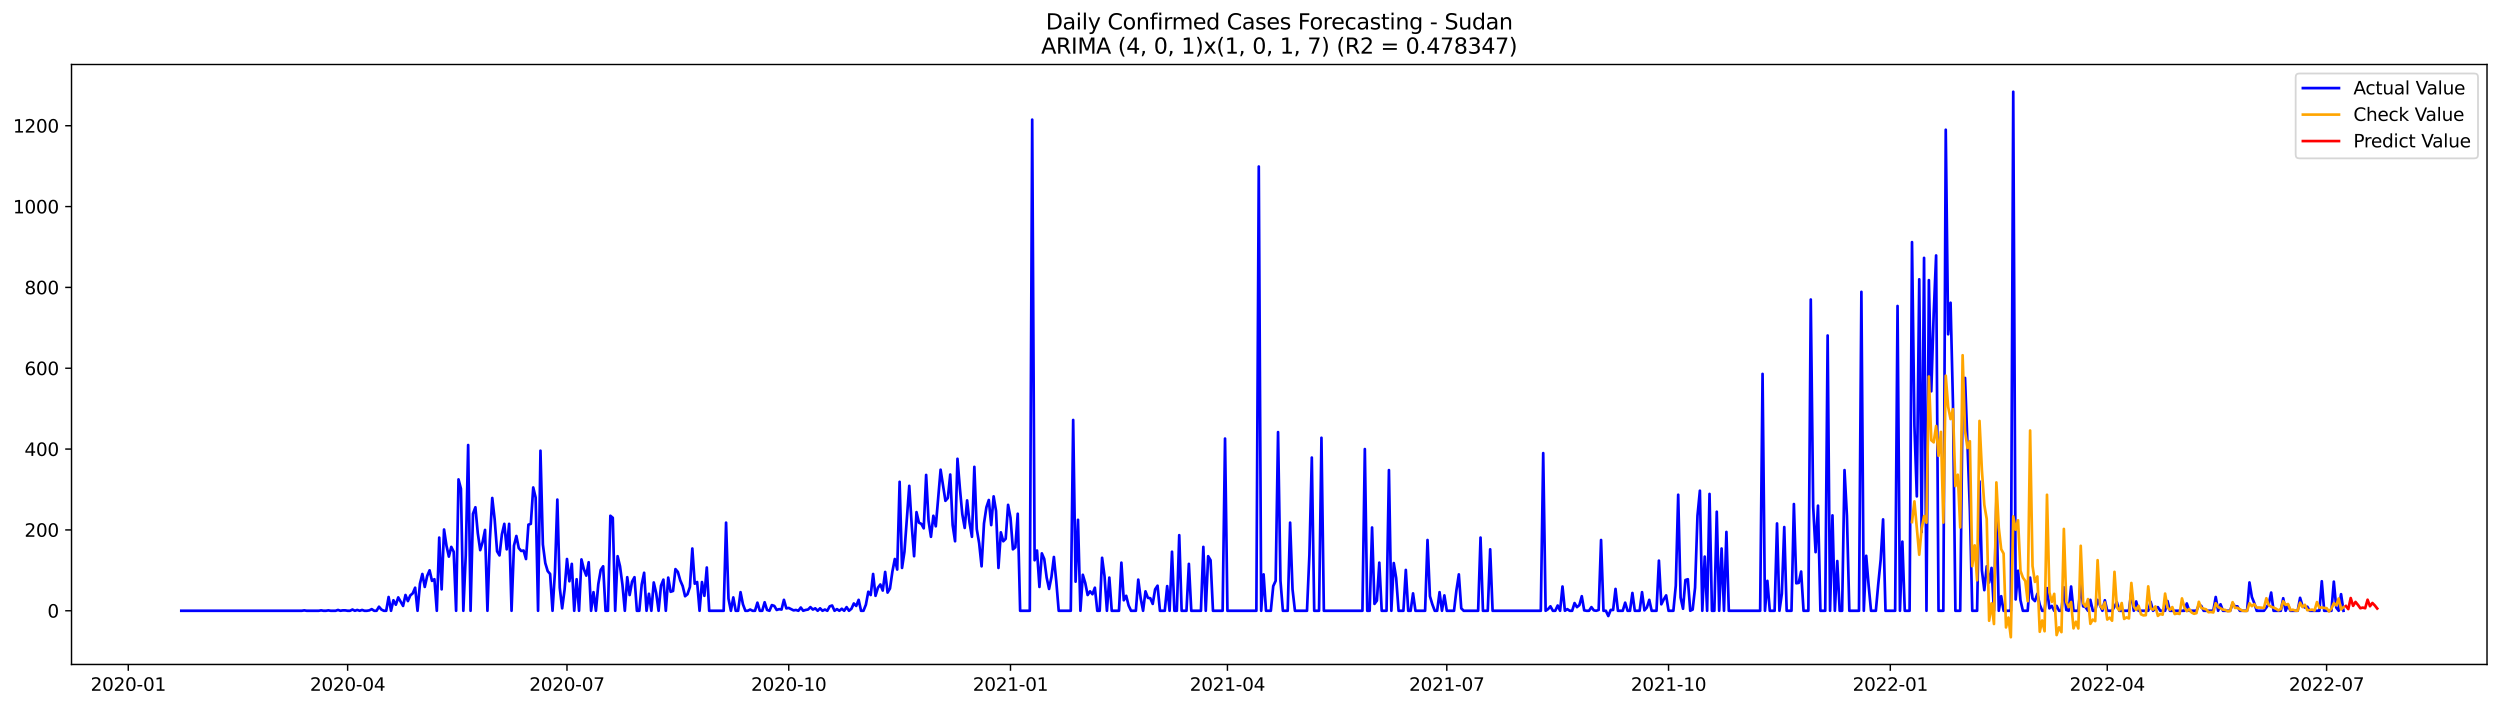 <?xml version="1.0" encoding="utf-8" standalone="no"?>
<!DOCTYPE svg PUBLIC "-//W3C//DTD SVG 1.1//EN"
  "http://www.w3.org/Graphics/SVG/1.1/DTD/svg11.dtd">
<svg xmlns:xlink="http://www.w3.org/1999/xlink" width="1386.05pt" height="392.274pt" viewBox="0 0 1386.05 392.274" xmlns="http://www.w3.org/2000/svg" version="1.1">
 <defs>
  <style type="text/css">*{stroke-linejoin: round; stroke-linecap: butt}</style>
 </defs>
 <g id="figure_1">
  <g id="patch_1">
   <path d="M 0 392.274 
L 1386.05 392.274 
L 1386.05 0 
L 0 0 
z
" style="fill: #ffffff"/>
  </g>
  <g id="axes_1">
   <g id="patch_2">
    <path d="M 39.65 368.396 
L 1378.85 368.396 
L 1378.85 35.755 
L 39.65 35.755 
z
" style="fill: #ffffff"/>
   </g>
   <g id="matplotlib.axis_1">
    <g id="xtick_1">
     <g id="line2d_1">
      <defs>
       <path id="m2321d41120" d="M 0 0 
L 0 3.5 
" style="stroke: #000000; stroke-width: 0.8"/>
      </defs>
      <g>
       <use xlink:href="#m2321d41120" x="71.122" y="368.396" style="stroke: #000000; stroke-width: 0.8"/>
      </g>
     </g>
     <g id="text_1">
      <!-- 2020-01 -->
      <g transform="translate(50.231 382.994)scale(0.1 -0.1)">
       <defs>
        <path id="DejaVuSans-32" d="M 1228 531 
L 3431 531 
L 3431 0 
L 469 0 
L 469 531 
Q 828 903 1448 1529 
Q 2069 2156 2228 2338 
Q 2531 2678 2651 2914 
Q 2772 3150 2772 3378 
Q 2772 3750 2511 3984 
Q 2250 4219 1831 4219 
Q 1534 4219 1204 4116 
Q 875 4013 500 3803 
L 500 4441 
Q 881 4594 1212 4672 
Q 1544 4750 1819 4750 
Q 2544 4750 2975 4387 
Q 3406 4025 3406 3419 
Q 3406 3131 3298 2873 
Q 3191 2616 2906 2266 
Q 2828 2175 2409 1742 
Q 1991 1309 1228 531 
z
" transform="scale(0.016)"/>
        <path id="DejaVuSans-30" d="M 2034 4250 
Q 1547 4250 1301 3770 
Q 1056 3291 1056 2328 
Q 1056 1369 1301 889 
Q 1547 409 2034 409 
Q 2525 409 2770 889 
Q 3016 1369 3016 2328 
Q 3016 3291 2770 3770 
Q 2525 4250 2034 4250 
z
M 2034 4750 
Q 2819 4750 3233 4129 
Q 3647 3509 3647 2328 
Q 3647 1150 3233 529 
Q 2819 -91 2034 -91 
Q 1250 -91 836 529 
Q 422 1150 422 2328 
Q 422 3509 836 4129 
Q 1250 4750 2034 4750 
z
" transform="scale(0.016)"/>
        <path id="DejaVuSans-2d" d="M 313 2009 
L 1997 2009 
L 1997 1497 
L 313 1497 
L 313 2009 
z
" transform="scale(0.016)"/>
        <path id="DejaVuSans-31" d="M 794 531 
L 1825 531 
L 1825 4091 
L 703 3866 
L 703 4441 
L 1819 4666 
L 2450 4666 
L 2450 531 
L 3481 531 
L 3481 0 
L 794 0 
L 794 531 
z
" transform="scale(0.016)"/>
       </defs>
       <use xlink:href="#DejaVuSans-32"/>
       <use xlink:href="#DejaVuSans-30" x="63.623"/>
       <use xlink:href="#DejaVuSans-32" x="127.246"/>
       <use xlink:href="#DejaVuSans-30" x="190.869"/>
       <use xlink:href="#DejaVuSans-2d" x="254.492"/>
       <use xlink:href="#DejaVuSans-30" x="290.576"/>
       <use xlink:href="#DejaVuSans-31" x="354.199"/>
      </g>
     </g>
    </g>
    <g id="xtick_2">
     <g id="line2d_2">
      <g>
       <use xlink:href="#m2321d41120" x="192.734" y="368.396" style="stroke: #000000; stroke-width: 0.8"/>
      </g>
     </g>
     <g id="text_2">
      <!-- 2020-04 -->
      <g transform="translate(171.842 382.994)scale(0.1 -0.1)">
       <defs>
        <path id="DejaVuSans-34" d="M 2419 4116 
L 825 1625 
L 2419 1625 
L 2419 4116 
z
M 2253 4666 
L 3047 4666 
L 3047 1625 
L 3713 1625 
L 3713 1100 
L 3047 1100 
L 3047 0 
L 2419 0 
L 2419 1100 
L 313 1100 
L 313 1709 
L 2253 4666 
z
" transform="scale(0.016)"/>
       </defs>
       <use xlink:href="#DejaVuSans-32"/>
       <use xlink:href="#DejaVuSans-30" x="63.623"/>
       <use xlink:href="#DejaVuSans-32" x="127.246"/>
       <use xlink:href="#DejaVuSans-30" x="190.869"/>
       <use xlink:href="#DejaVuSans-2d" x="254.492"/>
       <use xlink:href="#DejaVuSans-30" x="290.576"/>
       <use xlink:href="#DejaVuSans-34" x="354.199"/>
      </g>
     </g>
    </g>
    <g id="xtick_3">
     <g id="line2d_3">
      <g>
       <use xlink:href="#m2321d41120" x="314.346" y="368.396" style="stroke: #000000; stroke-width: 0.8"/>
      </g>
     </g>
     <g id="text_3">
      <!-- 2020-07 -->
      <g transform="translate(293.454 382.994)scale(0.1 -0.1)">
       <defs>
        <path id="DejaVuSans-37" d="M 525 4666 
L 3525 4666 
L 3525 4397 
L 1831 0 
L 1172 0 
L 2766 4134 
L 525 4134 
L 525 4666 
z
" transform="scale(0.016)"/>
       </defs>
       <use xlink:href="#DejaVuSans-32"/>
       <use xlink:href="#DejaVuSans-30" x="63.623"/>
       <use xlink:href="#DejaVuSans-32" x="127.246"/>
       <use xlink:href="#DejaVuSans-30" x="190.869"/>
       <use xlink:href="#DejaVuSans-2d" x="254.492"/>
       <use xlink:href="#DejaVuSans-30" x="290.576"/>
       <use xlink:href="#DejaVuSans-37" x="354.199"/>
      </g>
     </g>
    </g>
    <g id="xtick_4">
     <g id="line2d_4">
      <g>
       <use xlink:href="#m2321d41120" x="437.294" y="368.396" style="stroke: #000000; stroke-width: 0.8"/>
      </g>
     </g>
     <g id="text_4">
      <!-- 2020-10 -->
      <g transform="translate(416.403 382.994)scale(0.1 -0.1)">
       <use xlink:href="#DejaVuSans-32"/>
       <use xlink:href="#DejaVuSans-30" x="63.623"/>
       <use xlink:href="#DejaVuSans-32" x="127.246"/>
       <use xlink:href="#DejaVuSans-30" x="190.869"/>
       <use xlink:href="#DejaVuSans-2d" x="254.492"/>
       <use xlink:href="#DejaVuSans-31" x="290.576"/>
       <use xlink:href="#DejaVuSans-30" x="354.199"/>
      </g>
     </g>
    </g>
    <g id="xtick_5">
     <g id="line2d_5">
      <g>
       <use xlink:href="#m2321d41120" x="560.242" y="368.396" style="stroke: #000000; stroke-width: 0.8"/>
      </g>
     </g>
     <g id="text_5">
      <!-- 2021-01 -->
      <g transform="translate(539.351 382.994)scale(0.1 -0.1)">
       <use xlink:href="#DejaVuSans-32"/>
       <use xlink:href="#DejaVuSans-30" x="63.623"/>
       <use xlink:href="#DejaVuSans-32" x="127.246"/>
       <use xlink:href="#DejaVuSans-31" x="190.869"/>
       <use xlink:href="#DejaVuSans-2d" x="254.492"/>
       <use xlink:href="#DejaVuSans-30" x="290.576"/>
       <use xlink:href="#DejaVuSans-31" x="354.199"/>
      </g>
     </g>
    </g>
    <g id="xtick_6">
     <g id="line2d_6">
      <g>
       <use xlink:href="#m2321d41120" x="680.518" y="368.396" style="stroke: #000000; stroke-width: 0.8"/>
      </g>
     </g>
     <g id="text_6">
      <!-- 2021-04 -->
      <g transform="translate(659.626 382.994)scale(0.1 -0.1)">
       <use xlink:href="#DejaVuSans-32"/>
       <use xlink:href="#DejaVuSans-30" x="63.623"/>
       <use xlink:href="#DejaVuSans-32" x="127.246"/>
       <use xlink:href="#DejaVuSans-31" x="190.869"/>
       <use xlink:href="#DejaVuSans-2d" x="254.492"/>
       <use xlink:href="#DejaVuSans-30" x="290.576"/>
       <use xlink:href="#DejaVuSans-34" x="354.199"/>
      </g>
     </g>
    </g>
    <g id="xtick_7">
     <g id="line2d_7">
      <g>
       <use xlink:href="#m2321d41120" x="802.129" y="368.396" style="stroke: #000000; stroke-width: 0.8"/>
      </g>
     </g>
     <g id="text_7">
      <!-- 2021-07 -->
      <g transform="translate(781.238 382.994)scale(0.1 -0.1)">
       <use xlink:href="#DejaVuSans-32"/>
       <use xlink:href="#DejaVuSans-30" x="63.623"/>
       <use xlink:href="#DejaVuSans-32" x="127.246"/>
       <use xlink:href="#DejaVuSans-31" x="190.869"/>
       <use xlink:href="#DejaVuSans-2d" x="254.492"/>
       <use xlink:href="#DejaVuSans-30" x="290.576"/>
       <use xlink:href="#DejaVuSans-37" x="354.199"/>
      </g>
     </g>
    </g>
    <g id="xtick_8">
     <g id="line2d_8">
      <g>
       <use xlink:href="#m2321d41120" x="925.078" y="368.396" style="stroke: #000000; stroke-width: 0.8"/>
      </g>
     </g>
     <g id="text_8">
      <!-- 2021-10 -->
      <g transform="translate(904.186 382.994)scale(0.1 -0.1)">
       <use xlink:href="#DejaVuSans-32"/>
       <use xlink:href="#DejaVuSans-30" x="63.623"/>
       <use xlink:href="#DejaVuSans-32" x="127.246"/>
       <use xlink:href="#DejaVuSans-31" x="190.869"/>
       <use xlink:href="#DejaVuSans-2d" x="254.492"/>
       <use xlink:href="#DejaVuSans-31" x="290.576"/>
       <use xlink:href="#DejaVuSans-30" x="354.199"/>
      </g>
     </g>
    </g>
    <g id="xtick_9">
     <g id="line2d_9">
      <g>
       <use xlink:href="#m2321d41120" x="1048.026" y="368.396" style="stroke: #000000; stroke-width: 0.8"/>
      </g>
     </g>
     <g id="text_9">
      <!-- 2022-01 -->
      <g transform="translate(1027.134 382.994)scale(0.1 -0.1)">
       <use xlink:href="#DejaVuSans-32"/>
       <use xlink:href="#DejaVuSans-30" x="63.623"/>
       <use xlink:href="#DejaVuSans-32" x="127.246"/>
       <use xlink:href="#DejaVuSans-32" x="190.869"/>
       <use xlink:href="#DejaVuSans-2d" x="254.492"/>
       <use xlink:href="#DejaVuSans-30" x="290.576"/>
       <use xlink:href="#DejaVuSans-31" x="354.199"/>
      </g>
     </g>
    </g>
    <g id="xtick_10">
     <g id="line2d_10">
      <g>
       <use xlink:href="#m2321d41120" x="1168.301" y="368.396" style="stroke: #000000; stroke-width: 0.8"/>
      </g>
     </g>
     <g id="text_10">
      <!-- 2022-04 -->
      <g transform="translate(1147.41 382.994)scale(0.1 -0.1)">
       <use xlink:href="#DejaVuSans-32"/>
       <use xlink:href="#DejaVuSans-30" x="63.623"/>
       <use xlink:href="#DejaVuSans-32" x="127.246"/>
       <use xlink:href="#DejaVuSans-32" x="190.869"/>
       <use xlink:href="#DejaVuSans-2d" x="254.492"/>
       <use xlink:href="#DejaVuSans-30" x="290.576"/>
       <use xlink:href="#DejaVuSans-34" x="354.199"/>
      </g>
     </g>
    </g>
    <g id="xtick_11">
     <g id="line2d_11">
      <g>
       <use xlink:href="#m2321d41120" x="1289.913" y="368.396" style="stroke: #000000; stroke-width: 0.8"/>
      </g>
     </g>
     <g id="text_11">
      <!-- 2022-07 -->
      <g transform="translate(1269.022 382.994)scale(0.1 -0.1)">
       <use xlink:href="#DejaVuSans-32"/>
       <use xlink:href="#DejaVuSans-30" x="63.623"/>
       <use xlink:href="#DejaVuSans-32" x="127.246"/>
       <use xlink:href="#DejaVuSans-32" x="190.869"/>
       <use xlink:href="#DejaVuSans-2d" x="254.492"/>
       <use xlink:href="#DejaVuSans-30" x="290.576"/>
       <use xlink:href="#DejaVuSans-37" x="354.199"/>
      </g>
     </g>
    </g>
   </g>
   <g id="matplotlib.axis_2">
    <g id="ytick_1">
     <g id="line2d_12">
      <defs>
       <path id="mcaf3f0bd0f" d="M 0 0 
L -3.5 0 
" style="stroke: #000000; stroke-width: 0.8"/>
      </defs>
      <g>
       <use xlink:href="#mcaf3f0bd0f" x="39.65" y="338.621" style="stroke: #000000; stroke-width: 0.8"/>
      </g>
     </g>
     <g id="text_12">
      <!-- 0 -->
      <g transform="translate(26.288 342.42)scale(0.1 -0.1)">
       <use xlink:href="#DejaVuSans-30"/>
      </g>
     </g>
    </g>
    <g id="ytick_2">
     <g id="line2d_13">
      <g>
       <use xlink:href="#mcaf3f0bd0f" x="39.65" y="293.801" style="stroke: #000000; stroke-width: 0.8"/>
      </g>
     </g>
     <g id="text_13">
      <!-- 200 -->
      <g transform="translate(13.562 297.6)scale(0.1 -0.1)">
       <use xlink:href="#DejaVuSans-32"/>
       <use xlink:href="#DejaVuSans-30" x="63.623"/>
       <use xlink:href="#DejaVuSans-30" x="127.246"/>
      </g>
     </g>
    </g>
    <g id="ytick_3">
     <g id="line2d_14">
      <g>
       <use xlink:href="#mcaf3f0bd0f" x="39.65" y="248.98" style="stroke: #000000; stroke-width: 0.8"/>
      </g>
     </g>
     <g id="text_14">
      <!-- 400 -->
      <g transform="translate(13.562 252.78)scale(0.1 -0.1)">
       <use xlink:href="#DejaVuSans-34"/>
       <use xlink:href="#DejaVuSans-30" x="63.623"/>
       <use xlink:href="#DejaVuSans-30" x="127.246"/>
      </g>
     </g>
    </g>
    <g id="ytick_4">
     <g id="line2d_15">
      <g>
       <use xlink:href="#mcaf3f0bd0f" x="39.65" y="204.16" style="stroke: #000000; stroke-width: 0.8"/>
      </g>
     </g>
     <g id="text_15">
      <!-- 600 -->
      <g transform="translate(13.562 207.96)scale(0.1 -0.1)">
       <defs>
        <path id="DejaVuSans-36" d="M 2113 2584 
Q 1688 2584 1439 2293 
Q 1191 2003 1191 1497 
Q 1191 994 1439 701 
Q 1688 409 2113 409 
Q 2538 409 2786 701 
Q 3034 994 3034 1497 
Q 3034 2003 2786 2293 
Q 2538 2584 2113 2584 
z
M 3366 4563 
L 3366 3988 
Q 3128 4100 2886 4159 
Q 2644 4219 2406 4219 
Q 1781 4219 1451 3797 
Q 1122 3375 1075 2522 
Q 1259 2794 1537 2939 
Q 1816 3084 2150 3084 
Q 2853 3084 3261 2657 
Q 3669 2231 3669 1497 
Q 3669 778 3244 343 
Q 2819 -91 2113 -91 
Q 1303 -91 875 529 
Q 447 1150 447 2328 
Q 447 3434 972 4092 
Q 1497 4750 2381 4750 
Q 2619 4750 2861 4703 
Q 3103 4656 3366 4563 
z
" transform="scale(0.016)"/>
       </defs>
       <use xlink:href="#DejaVuSans-36"/>
       <use xlink:href="#DejaVuSans-30" x="63.623"/>
       <use xlink:href="#DejaVuSans-30" x="127.246"/>
      </g>
     </g>
    </g>
    <g id="ytick_5">
     <g id="line2d_16">
      <g>
       <use xlink:href="#mcaf3f0bd0f" x="39.65" y="159.34" style="stroke: #000000; stroke-width: 0.8"/>
      </g>
     </g>
     <g id="text_16">
      <!-- 800 -->
      <g transform="translate(13.562 163.139)scale(0.1 -0.1)">
       <defs>
        <path id="DejaVuSans-38" d="M 2034 2216 
Q 1584 2216 1326 1975 
Q 1069 1734 1069 1313 
Q 1069 891 1326 650 
Q 1584 409 2034 409 
Q 2484 409 2743 651 
Q 3003 894 3003 1313 
Q 3003 1734 2745 1975 
Q 2488 2216 2034 2216 
z
M 1403 2484 
Q 997 2584 770 2862 
Q 544 3141 544 3541 
Q 544 4100 942 4425 
Q 1341 4750 2034 4750 
Q 2731 4750 3128 4425 
Q 3525 4100 3525 3541 
Q 3525 3141 3298 2862 
Q 3072 2584 2669 2484 
Q 3125 2378 3379 2068 
Q 3634 1759 3634 1313 
Q 3634 634 3220 271 
Q 2806 -91 2034 -91 
Q 1263 -91 848 271 
Q 434 634 434 1313 
Q 434 1759 690 2068 
Q 947 2378 1403 2484 
z
M 1172 3481 
Q 1172 3119 1398 2916 
Q 1625 2713 2034 2713 
Q 2441 2713 2670 2916 
Q 2900 3119 2900 3481 
Q 2900 3844 2670 4047 
Q 2441 4250 2034 4250 
Q 1625 4250 1398 4047 
Q 1172 3844 1172 3481 
z
" transform="scale(0.016)"/>
       </defs>
       <use xlink:href="#DejaVuSans-38"/>
       <use xlink:href="#DejaVuSans-30" x="63.623"/>
       <use xlink:href="#DejaVuSans-30" x="127.246"/>
      </g>
     </g>
    </g>
    <g id="ytick_6">
     <g id="line2d_17">
      <g>
       <use xlink:href="#mcaf3f0bd0f" x="39.65" y="114.52" style="stroke: #000000; stroke-width: 0.8"/>
      </g>
     </g>
     <g id="text_17">
      <!-- 1000 -->
      <g transform="translate(7.2 118.319)scale(0.1 -0.1)">
       <use xlink:href="#DejaVuSans-31"/>
       <use xlink:href="#DejaVuSans-30" x="63.623"/>
       <use xlink:href="#DejaVuSans-30" x="127.246"/>
       <use xlink:href="#DejaVuSans-30" x="190.869"/>
      </g>
     </g>
    </g>
    <g id="ytick_7">
     <g id="line2d_18">
      <g>
       <use xlink:href="#mcaf3f0bd0f" x="39.65" y="69.7" style="stroke: #000000; stroke-width: 0.8"/>
      </g>
     </g>
     <g id="text_18">
      <!-- 1200 -->
      <g transform="translate(7.2 73.499)scale(0.1 -0.1)">
       <use xlink:href="#DejaVuSans-31"/>
       <use xlink:href="#DejaVuSans-32" x="63.623"/>
       <use xlink:href="#DejaVuSans-30" x="127.246"/>
       <use xlink:href="#DejaVuSans-30" x="190.869"/>
      </g>
     </g>
    </g>
   </g>
   <g id="line2d_19">
    <path d="M 100.523 338.621 
L 167.342 338.621 
L 168.679 338.397 
L 170.015 338.621 
L 176.697 338.621 
L 178.034 338.397 
L 179.37 338.621 
L 180.706 338.621 
L 182.043 338.397 
L 183.379 338.621 
L 186.052 338.621 
L 187.388 338.173 
L 188.725 338.621 
L 190.061 338.397 
L 191.397 338.397 
L 192.734 338.621 
L 194.07 338.621 
L 195.407 337.948 
L 196.743 338.621 
L 198.079 338.173 
L 199.416 338.621 
L 200.752 338.173 
L 202.089 338.621 
L 203.425 338.621 
L 204.761 338.397 
L 206.098 337.724 
L 207.434 338.621 
L 208.771 338.621 
L 210.107 336.38 
L 211.443 337.948 
L 212.78 338.621 
L 214.116 338.621 
L 215.453 331.001 
L 216.789 338.621 
L 218.125 332.794 
L 219.462 335.259 
L 220.798 331.225 
L 223.471 335.932 
L 224.807 329.881 
L 226.144 333.242 
L 227.48 330.105 
L 228.817 328.984 
L 230.153 325.847 
L 231.489 338.621 
L 232.826 323.606 
L 234.162 318.228 
L 235.498 325.399 
L 236.835 319.348 
L 238.171 316.211 
L 239.508 322.037 
L 240.844 321.141 
L 242.18 338.621 
L 243.517 298.059 
L 244.853 326.743 
L 246.19 293.577 
L 247.526 302.541 
L 248.862 308.591 
L 250.199 303.213 
L 251.535 305.902 
L 252.872 338.621 
L 254.208 265.788 
L 255.544 270.942 
L 256.881 338.621 
L 258.217 307.919 
L 259.554 246.739 
L 260.89 338.621 
L 262.226 284.837 
L 263.563 281.251 
L 264.899 295.593 
L 266.236 305.006 
L 267.572 300.524 
L 268.908 293.801 
L 270.245 338.621 
L 271.581 299.403 
L 272.917 276.097 
L 274.254 287.974 
L 275.59 305.678 
L 276.927 307.919 
L 278.263 296.266 
L 279.599 290.439 
L 280.936 304.557 
L 282.272 290.439 
L 283.609 338.621 
L 284.945 302.541 
L 286.281 297.162 
L 287.618 303.885 
L 288.954 305.454 
L 290.291 305.23 
L 291.627 309.936 
L 292.963 290.887 
L 294.3 290.439 
L 295.636 270.27 
L 296.973 275.873 
L 298.309 338.621 
L 299.645 249.877 
L 300.982 301.868 
L 302.318 312.177 
L 303.655 316.659 
L 304.991 318.228 
L 306.327 338.621 
L 307.664 317.331 
L 309 276.993 
L 310.337 325.847 
L 311.673 337.276 
L 313.009 326.968 
L 314.346 309.936 
L 315.682 322.261 
L 317.018 312.625 
L 318.355 338.621 
L 319.691 321.141 
L 321.028 338.621 
L 322.364 310.16 
L 323.7 315.538 
L 325.037 319.124 
L 326.373 311.729 
L 327.71 338.621 
L 329.046 328.312 
L 330.382 338.621 
L 331.719 323.83 
L 333.055 315.987 
L 334.392 313.97 
L 335.728 338.621 
L 337.064 338.621 
L 338.401 285.957 
L 339.737 287.078 
L 341.074 338.621 
L 342.41 308.367 
L 343.746 313.97 
L 345.083 324.054 
L 346.419 338.621 
L 347.756 320.02 
L 349.092 329.881 
L 350.428 322.486 
L 351.765 320.02 
L 353.101 338.621 
L 354.438 338.621 
L 355.774 324.054 
L 357.11 317.555 
L 358.447 338.621 
L 359.783 329.209 
L 361.119 338.621 
L 362.456 322.934 
L 363.792 328.76 
L 365.129 338.621 
L 366.465 324.727 
L 367.801 321.365 
L 369.138 338.621 
L 370.474 320.245 
L 371.811 328.088 
L 373.147 327.64 
L 374.483 315.538 
L 375.82 317.107 
L 377.156 321.813 
L 378.493 324.951 
L 379.829 330.553 
L 381.165 329.433 
L 382.502 325.399 
L 383.838 304.109 
L 385.175 323.606 
L 386.511 322.71 
L 387.847 338.621 
L 389.184 322.71 
L 390.52 330.329 
L 391.857 314.642 
L 393.193 338.621 
L 401.211 338.621 
L 402.548 289.767 
L 403.884 331.898 
L 405.22 338.621 
L 406.557 331.225 
L 407.893 338.621 
L 409.23 338.621 
L 410.566 328.312 
L 411.902 335.035 
L 413.239 338.621 
L 414.575 338.621 
L 415.912 337.948 
L 417.248 338.621 
L 418.584 338.621 
L 419.921 334.139 
L 421.257 338.621 
L 422.594 338.621 
L 423.93 333.915 
L 425.266 338.173 
L 426.603 338.621 
L 427.939 335.483 
L 429.276 335.932 
L 430.612 338.173 
L 431.948 337.724 
L 433.285 337.948 
L 434.621 332.57 
L 435.958 337.276 
L 437.294 337.052 
L 439.967 338.397 
L 441.303 338.173 
L 442.639 338.621 
L 443.976 336.828 
L 445.312 338.621 
L 446.649 338.173 
L 447.985 337.948 
L 449.321 336.604 
L 450.658 337.948 
L 451.994 337.276 
L 453.331 338.621 
L 454.667 337.276 
L 456.003 338.621 
L 457.34 337.948 
L 458.676 338.621 
L 460.013 336.156 
L 461.349 335.707 
L 462.685 338.621 
L 464.022 337.724 
L 465.358 338.621 
L 466.695 337.5 
L 468.031 338.621 
L 469.367 336.604 
L 470.704 338.621 
L 472.04 337.5 
L 473.377 334.587 
L 474.713 335.932 
L 476.049 332.57 
L 477.386 338.621 
L 478.722 338.621 
L 480.059 335.259 
L 481.395 328.088 
L 482.731 329.881 
L 484.068 318.228 
L 485.404 330.329 
L 486.74 325.847 
L 488.077 324.054 
L 489.413 327.416 
L 490.75 317.107 
L 492.086 328.536 
L 493.422 326.295 
L 494.759 316.883 
L 496.095 309.936 
L 497.432 315.762 
L 498.768 267.133 
L 500.104 314.866 
L 501.441 305.902 
L 504.114 269.374 
L 505.45 290.887 
L 506.786 308.367 
L 508.123 283.94 
L 509.459 289.767 
L 510.796 290.439 
L 512.132 292.904 
L 513.468 263.323 
L 514.805 288.646 
L 516.141 297.61 
L 517.478 285.957 
L 518.814 291.784 
L 521.487 260.41 
L 524.159 277.665 
L 525.496 276.097 
L 526.832 263.099 
L 528.169 291.111 
L 529.505 300.075 
L 530.841 254.359 
L 532.178 270.718 
L 533.514 285.061 
L 534.851 292.68 
L 536.187 277.441 
L 537.523 289.767 
L 538.86 297.61 
L 540.196 258.841 
L 541.533 293.352 
L 542.869 301.196 
L 544.205 313.97 
L 545.542 290.215 
L 546.878 281.251 
L 548.215 277.217 
L 549.551 291.111 
L 550.887 275.2 
L 552.224 283.268 
L 553.56 314.866 
L 554.897 295.145 
L 556.233 300.075 
L 557.569 298.731 
L 558.906 279.906 
L 560.242 287.078 
L 561.579 304.557 
L 562.915 303.437 
L 564.251 284.837 
L 565.588 338.621 
L 570.933 338.621 
L 572.27 66.338 
L 573.606 310.608 
L 574.942 305.23 
L 576.279 325.399 
L 577.615 306.798 
L 578.952 309.936 
L 580.288 320.245 
L 581.624 326.519 
L 582.961 319.796 
L 584.297 308.815 
L 585.634 322.486 
L 586.97 338.621 
L 593.652 338.621 
L 594.988 232.845 
L 596.325 322.486 
L 597.661 288.198 
L 598.998 338.621 
L 600.334 318.676 
L 601.67 323.158 
L 603.007 329.881 
L 604.343 327.864 
L 605.679 329.433 
L 607.016 325.847 
L 608.352 338.621 
L 609.689 338.621 
L 611.025 309.264 
L 612.361 319.348 
L 613.698 338.621 
L 615.034 320.245 
L 616.371 338.621 
L 620.38 338.621 
L 621.716 311.953 
L 623.053 332.794 
L 624.389 330.329 
L 625.725 335.707 
L 627.062 338.621 
L 629.735 338.621 
L 631.071 321.365 
L 632.407 331.674 
L 633.744 338.621 
L 635.08 327.864 
L 636.417 331.45 
L 637.753 331.674 
L 639.089 334.811 
L 640.426 326.743 
L 641.762 324.727 
L 643.099 338.621 
L 645.771 338.621 
L 647.108 324.951 
L 648.444 338.621 
L 649.78 305.902 
L 651.117 338.621 
L 652.453 338.621 
L 653.79 296.714 
L 655.126 338.621 
L 657.799 338.621 
L 659.135 312.625 
L 660.472 338.621 
L 665.817 338.621 
L 667.154 303.213 
L 668.49 338.621 
L 669.826 308.367 
L 671.163 310.608 
L 672.499 338.621 
L 677.845 338.621 
L 679.181 243.154 
L 680.518 338.621 
L 696.554 338.621 
L 697.891 92.334 
L 699.227 338.621 
L 700.563 318.452 
L 701.9 338.621 
L 704.573 338.621 
L 705.909 324.951 
L 707.245 322.037 
L 708.582 239.568 
L 709.918 322.037 
L 711.255 338.621 
L 713.927 338.621 
L 715.264 289.767 
L 716.6 326.743 
L 717.937 338.621 
L 724.619 338.621 
L 725.955 307.695 
L 727.291 253.687 
L 728.628 338.621 
L 731.3 338.621 
L 732.637 242.706 
L 733.973 338.621 
L 755.356 338.621 
L 756.692 248.98 
L 758.028 338.621 
L 759.365 338.621 
L 760.701 292.456 
L 762.038 334.811 
L 763.374 333.018 
L 764.71 311.953 
L 766.047 338.621 
L 768.72 338.621 
L 770.056 260.634 
L 771.392 338.621 
L 772.729 312.177 
L 774.065 320.469 
L 775.401 338.621 
L 778.074 338.621 
L 779.411 315.987 
L 780.747 338.621 
L 782.083 338.621 
L 783.42 328.984 
L 784.756 338.621 
L 790.102 338.621 
L 791.438 299.403 
L 792.775 330.553 
L 794.111 335.035 
L 795.447 338.621 
L 796.784 338.621 
L 798.12 328.312 
L 799.457 338.621 
L 800.793 330.105 
L 802.129 338.621 
L 806.139 338.621 
L 807.475 327.192 
L 808.811 318.452 
L 810.148 337.276 
L 811.484 338.621 
L 819.502 338.621 
L 820.839 298.059 
L 822.175 338.621 
L 824.848 338.621 
L 826.184 304.557 
L 827.521 338.621 
L 854.249 338.621 
L 855.585 251.221 
L 856.921 338.621 
L 858.258 337.724 
L 859.594 336.156 
L 860.931 338.621 
L 862.267 338.621 
L 863.603 335.707 
L 864.94 338.621 
L 866.276 325.175 
L 867.613 338.621 
L 868.949 337.724 
L 870.285 338.621 
L 871.622 338.621 
L 872.958 334.363 
L 874.295 336.604 
L 875.631 335.483 
L 876.967 330.553 
L 878.304 338.397 
L 879.64 338.621 
L 880.977 338.621 
L 882.313 336.604 
L 883.649 338.397 
L 884.986 338.621 
L 886.322 338.173 
L 887.659 299.403 
L 888.995 338.621 
L 890.331 338.621 
L 891.668 341.534 
L 893.004 338.173 
L 894.341 338.173 
L 895.677 326.519 
L 897.013 338.621 
L 899.686 338.621 
L 901.022 334.139 
L 902.359 338.621 
L 903.695 338.621 
L 905.032 328.76 
L 906.368 338.621 
L 909.041 338.621 
L 910.377 328.312 
L 911.714 338.397 
L 913.05 336.828 
L 914.386 332.57 
L 915.723 338.621 
L 918.396 338.621 
L 919.732 310.832 
L 921.068 335.035 
L 922.405 332.346 
L 923.741 330.105 
L 925.078 338.621 
L 927.75 338.621 
L 929.087 324.727 
L 930.423 274.304 
L 931.76 331.225 
L 933.096 337.5 
L 934.432 321.589 
L 935.769 321.141 
L 937.105 338.621 
L 938.441 337.948 
L 939.778 325.847 
L 941.114 285.957 
L 942.451 272.063 
L 943.787 338.621 
L 945.123 308.591 
L 946.46 338.621 
L 947.796 273.856 
L 949.133 338.621 
L 950.469 338.621 
L 951.805 283.716 
L 953.142 338.621 
L 954.478 304.109 
L 955.815 338.621 
L 957.151 294.921 
L 958.487 338.621 
L 975.861 338.621 
L 977.197 207.298 
L 978.533 338.621 
L 979.87 322.037 
L 981.206 338.621 
L 983.879 338.621 
L 985.215 290.215 
L 986.552 338.621 
L 987.888 329.209 
L 989.224 292.232 
L 990.561 338.621 
L 993.234 338.621 
L 994.57 279.458 
L 995.906 323.382 
L 997.243 323.158 
L 998.579 316.883 
L 999.916 338.621 
L 1002.588 338.621 
L 1003.925 166.063 
L 1005.261 280.803 
L 1006.598 306.126 
L 1007.934 280.355 
L 1009.27 338.621 
L 1011.943 338.621 
L 1013.28 186.008 
L 1014.616 338.621 
L 1015.952 285.733 
L 1017.289 338.621 
L 1018.625 311.056 
L 1019.962 338.621 
L 1021.298 338.621 
L 1022.634 260.634 
L 1023.971 285.957 
L 1025.307 338.621 
L 1030.653 338.621 
L 1031.989 161.805 
L 1033.325 338.621 
L 1034.662 308.143 
L 1035.998 324.502 
L 1037.335 338.621 
L 1040.007 338.621 
L 1041.344 323.83 
L 1042.68 310.384 
L 1044.017 287.974 
L 1045.353 338.621 
L 1050.699 338.621 
L 1052.035 169.649 
L 1053.371 338.621 
L 1054.708 300.3 
L 1056.044 338.621 
L 1058.717 338.621 
L 1060.053 134.241 
L 1061.39 235.983 
L 1062.726 275.2 
L 1064.062 154.858 
L 1065.399 294.921 
L 1066.735 142.981 
L 1068.072 338.621 
L 1069.408 155.306 
L 1070.744 216.934 
L 1072.081 173.907 
L 1073.417 141.636 
L 1074.754 338.621 
L 1077.426 338.621 
L 1078.763 71.941 
L 1080.099 185.336 
L 1081.436 167.856 
L 1082.772 224.105 
L 1084.108 338.621 
L 1086.781 338.621 
L 1088.118 220.744 
L 1089.454 209.539 
L 1092.127 282.371 
L 1093.463 338.621 
L 1096.136 338.621 
L 1097.472 266.909 
L 1098.809 316.211 
L 1100.145 327.192 
L 1101.482 313.97 
L 1102.818 322.934 
L 1104.154 314.866 
L 1105.491 338.621 
L 1106.827 277.665 
L 1108.163 338.621 
L 1109.5 330.553 
L 1110.836 338.621 
L 1114.845 338.621 
L 1116.182 50.876 
L 1117.518 332.346 
L 1118.855 316.435 
L 1120.191 332.794 
L 1121.527 338.621 
L 1124.2 338.621 
L 1125.537 320.245 
L 1126.873 331.898 
L 1128.209 333.242 
L 1129.546 329.209 
L 1130.882 335.259 
L 1132.219 338.621 
L 1133.555 338.621 
L 1134.891 326.071 
L 1136.228 337.276 
L 1137.564 335.932 
L 1138.901 338.621 
L 1140.237 335.932 
L 1141.573 338.621 
L 1142.91 338.621 
L 1144.246 325.623 
L 1145.583 338.173 
L 1146.919 338.621 
L 1148.255 325.175 
L 1149.592 338.621 
L 1152.264 338.621 
L 1153.601 323.606 
L 1154.937 336.156 
L 1156.274 336.604 
L 1157.61 338.621 
L 1158.946 332.57 
L 1160.283 338.621 
L 1161.619 338.621 
L 1162.956 332.57 
L 1165.628 338.621 
L 1166.965 332.794 
L 1168.301 338.621 
L 1170.974 338.621 
L 1173.647 333.915 
L 1174.983 338.621 
L 1180.329 338.621 
L 1181.665 328.088 
L 1183.002 338.621 
L 1184.338 333.466 
L 1185.674 338.621 
L 1191.02 338.621 
L 1192.356 333.691 
L 1193.693 338.621 
L 1195.029 337.5 
L 1196.365 336.604 
L 1197.702 338.621 
L 1200.375 338.621 
L 1201.711 333.242 
L 1203.047 338.621 
L 1211.066 338.621 
L 1212.402 334.587 
L 1213.739 338.621 
L 1217.748 338.621 
L 1219.084 335.483 
L 1220.421 335.932 
L 1221.757 338.621 
L 1227.103 338.621 
L 1228.439 331.001 
L 1229.775 338.621 
L 1231.112 335.035 
L 1232.448 338.621 
L 1236.457 338.621 
L 1237.794 334.587 
L 1239.13 336.156 
L 1240.466 336.156 
L 1241.803 338.621 
L 1245.812 338.621 
L 1247.148 322.934 
L 1248.485 331.001 
L 1249.821 334.363 
L 1251.158 338.621 
L 1255.167 338.621 
L 1256.503 336.828 
L 1257.84 334.811 
L 1259.176 328.536 
L 1260.512 338.621 
L 1264.522 338.621 
L 1265.858 331.674 
L 1267.194 338.621 
L 1268.531 335.483 
L 1269.867 338.621 
L 1273.876 338.621 
L 1275.213 331.45 
L 1276.549 335.932 
L 1277.885 336.828 
L 1279.222 336.38 
L 1280.558 338.621 
L 1285.904 338.621 
L 1287.24 322.261 
L 1288.577 338.621 
L 1292.586 338.621 
L 1293.922 322.486 
L 1295.259 336.828 
L 1296.595 338.621 
L 1297.931 329.433 
L 1299.268 338.621 
L 1299.268 338.621 
" clip-path="url(#pbf0462744c)" style="fill: none; stroke: #0000ff; stroke-width: 1.5; stroke-linecap: square"/>
   </g>
   <g id="line2d_20">
    <path d="M 1060.053 289.438 
L 1061.39 277.996 
L 1064.062 307.544 
L 1065.399 293.173 
L 1066.735 286.123 
L 1068.072 289.772 
L 1069.408 208.744 
L 1070.744 244.075 
L 1072.081 245.233 
L 1073.417 236.184 
L 1074.754 252.697 
L 1076.09 239.456 
L 1077.426 289.71 
L 1078.763 208.309 
L 1080.099 225.612 
L 1081.436 232.339 
L 1082.772 226.856 
L 1084.108 269.512 
L 1085.445 263.197 
L 1086.781 292.419 
L 1088.118 196.951 
L 1089.454 238.819 
L 1090.79 248.346 
L 1092.127 244.642 
L 1093.463 313.919 
L 1094.8 302.368 
L 1096.136 321.7 
L 1097.472 233.369 
L 1098.809 260.692 
L 1100.145 279.949 
L 1101.482 287.765 
L 1102.818 344.145 
L 1104.154 334.525 
L 1105.491 345.947 
L 1106.827 267.476 
L 1108.163 292.532 
L 1109.5 304.496 
L 1110.836 306.901 
L 1112.173 347.855 
L 1113.509 342.396 
L 1114.845 353.276 
L 1116.182 286.289 
L 1117.518 293.647 
L 1118.855 288.47 
L 1120.191 316.479 
L 1121.527 320.219 
L 1122.864 322.133 
L 1124.2 333.306 
L 1125.537 238.697 
L 1126.873 313.815 
L 1128.209 322.613 
L 1129.546 319.61 
L 1130.882 350.25 
L 1132.219 344.026 
L 1133.555 349.962 
L 1134.891 274.326 
L 1136.228 328.407 
L 1137.564 333.693 
L 1138.901 329.256 
L 1140.237 352.082 
L 1141.573 347.816 
L 1142.91 350.451 
L 1144.246 293.26 
L 1145.583 333.669 
L 1146.919 336.62 
L 1148.255 333.787 
L 1149.592 348.375 
L 1150.928 344.713 
L 1152.264 348.427 
L 1153.601 302.608 
L 1154.937 334.351 
L 1156.274 336.304 
L 1157.61 332.146 
L 1158.946 345.858 
L 1160.283 343.514 
L 1161.619 344.369 
L 1162.956 310.578 
L 1164.292 335.623 
L 1165.628 337.486 
L 1166.965 334.014 
L 1168.301 343.485 
L 1169.638 342.437 
L 1170.974 344.121 
L 1172.31 317.05 
L 1173.647 336.682 
L 1174.983 338.416 
L 1176.32 334.337 
L 1177.656 343.141 
L 1178.992 342.314 
L 1180.329 342.861 
L 1181.665 323.217 
L 1183.002 336.32 
L 1184.338 338.137 
L 1185.674 335.889 
L 1187.011 340.572 
L 1188.347 341.191 
L 1189.683 341.067 
L 1191.02 325.105 
L 1192.356 337.309 
L 1193.693 337.97 
L 1195.029 336.228 
L 1196.365 341.439 
L 1197.702 340.387 
L 1199.038 340.771 
L 1200.375 329.116 
L 1201.711 336.885 
L 1203.047 338.114 
L 1204.384 336.592 
L 1205.72 340.427 
L 1207.057 340.097 
L 1208.393 340.375 
L 1209.729 331.779 
L 1211.066 336.706 
L 1212.402 338.839 
L 1213.739 337.626 
L 1215.075 339.582 
L 1216.411 340.305 
L 1217.748 339.94 
L 1219.084 333.664 
L 1220.421 336.998 
L 1221.757 337.48 
L 1223.093 337.797 
L 1224.43 339.416 
L 1225.766 339.304 
L 1227.103 339.548 
L 1228.439 334.449 
L 1229.775 336.579 
L 1232.448 337.982 
L 1233.784 338.178 
L 1235.121 338.91 
L 1236.457 338.751 
L 1237.794 333.865 
L 1239.13 337.028 
L 1240.466 336.992 
L 1243.139 338.543 
L 1244.476 338.69 
L 1245.812 338.686 
L 1247.148 334.448 
L 1248.485 336.062 
L 1249.821 334.95 
L 1251.158 336.907 
L 1252.494 336.795 
L 1255.167 337.08 
L 1256.503 331.689 
L 1257.84 335.489 
L 1259.176 336.376 
L 1260.512 336.867 
L 1261.849 337.485 
L 1263.185 338.416 
L 1264.522 337.639 
L 1265.858 333.373 
L 1267.194 335.352 
L 1268.531 334.899 
L 1269.867 338.255 
L 1271.203 338.048 
L 1272.54 338.497 
L 1273.876 338.558 
L 1275.213 334.126 
L 1276.549 336.557 
L 1277.885 335.342 
L 1279.222 338.299 
L 1280.558 338.201 
L 1281.895 337.986 
L 1283.231 338.466 
L 1284.567 333.805 
L 1285.904 336.923 
L 1287.24 336.789 
L 1288.577 337.088 
L 1289.913 337.165 
L 1291.249 339.01 
L 1292.586 337.409 
L 1293.922 334.472 
L 1295.259 335.601 
L 1296.595 331.821 
L 1297.931 337.923 
L 1299.268 336.652 
L 1299.268 336.652 
" clip-path="url(#pbf0462744c)" style="fill: none; stroke: #ffa500; stroke-width: 1.5; stroke-linecap: square"/>
   </g>
   <g id="line2d_21">
    <path d="M 1300.604 336.008 
L 1301.941 337.688 
L 1303.277 331.579 
L 1304.613 335.884 
L 1305.95 333.738 
L 1307.286 335.366 
L 1308.623 337.207 
L 1309.959 336.863 
L 1311.295 337.208 
L 1312.632 332.508 
L 1313.968 336.099 
L 1315.304 334.311 
L 1316.641 335.676 
L 1317.977 337.368 
" clip-path="url(#pbf0462744c)" style="fill: none; stroke: #ff0000; stroke-width: 1.5; stroke-linecap: square"/>
   </g>
   <g id="patch_3">
    <path d="M 39.65 368.396 
L 39.65 35.755 
" style="fill: none; stroke: #000000; stroke-width: 0.8; stroke-linejoin: miter; stroke-linecap: square"/>
   </g>
   <g id="patch_4">
    <path d="M 1378.85 368.396 
L 1378.85 35.755 
" style="fill: none; stroke: #000000; stroke-width: 0.8; stroke-linejoin: miter; stroke-linecap: square"/>
   </g>
   <g id="patch_5">
    <path d="M 39.65 368.396 
L 1378.85 368.396 
" style="fill: none; stroke: #000000; stroke-width: 0.8; stroke-linejoin: miter; stroke-linecap: square"/>
   </g>
   <g id="patch_6">
    <path d="M 39.65 35.755 
L 1378.85 35.755 
" style="fill: none; stroke: #000000; stroke-width: 0.8; stroke-linejoin: miter; stroke-linecap: square"/>
   </g>
   <g id="text_19">
    <!-- Daily Confirmed Cases Forecasting - Sudan -->
    <g transform="translate(579.85 16.318)scale(0.12 -0.12)">
     <defs>
      <path id="DejaVuSans-44" d="M 1259 4147 
L 1259 519 
L 2022 519 
Q 2988 519 3436 956 
Q 3884 1394 3884 2338 
Q 3884 3275 3436 3711 
Q 2988 4147 2022 4147 
L 1259 4147 
z
M 628 4666 
L 1925 4666 
Q 3281 4666 3915 4102 
Q 4550 3538 4550 2338 
Q 4550 1131 3912 565 
Q 3275 0 1925 0 
L 628 0 
L 628 4666 
z
" transform="scale(0.016)"/>
      <path id="DejaVuSans-61" d="M 2194 1759 
Q 1497 1759 1228 1600 
Q 959 1441 959 1056 
Q 959 750 1161 570 
Q 1363 391 1709 391 
Q 2188 391 2477 730 
Q 2766 1069 2766 1631 
L 2766 1759 
L 2194 1759 
z
M 3341 1997 
L 3341 0 
L 2766 0 
L 2766 531 
Q 2569 213 2275 61 
Q 1981 -91 1556 -91 
Q 1019 -91 701 211 
Q 384 513 384 1019 
Q 384 1609 779 1909 
Q 1175 2209 1959 2209 
L 2766 2209 
L 2766 2266 
Q 2766 2663 2505 2880 
Q 2244 3097 1772 3097 
Q 1472 3097 1187 3025 
Q 903 2953 641 2809 
L 641 3341 
Q 956 3463 1253 3523 
Q 1550 3584 1831 3584 
Q 2591 3584 2966 3190 
Q 3341 2797 3341 1997 
z
" transform="scale(0.016)"/>
      <path id="DejaVuSans-69" d="M 603 3500 
L 1178 3500 
L 1178 0 
L 603 0 
L 603 3500 
z
M 603 4863 
L 1178 4863 
L 1178 4134 
L 603 4134 
L 603 4863 
z
" transform="scale(0.016)"/>
      <path id="DejaVuSans-6c" d="M 603 4863 
L 1178 4863 
L 1178 0 
L 603 0 
L 603 4863 
z
" transform="scale(0.016)"/>
      <path id="DejaVuSans-79" d="M 2059 -325 
Q 1816 -950 1584 -1140 
Q 1353 -1331 966 -1331 
L 506 -1331 
L 506 -850 
L 844 -850 
Q 1081 -850 1212 -737 
Q 1344 -625 1503 -206 
L 1606 56 
L 191 3500 
L 800 3500 
L 1894 763 
L 2988 3500 
L 3597 3500 
L 2059 -325 
z
" transform="scale(0.016)"/>
      <path id="DejaVuSans-20" transform="scale(0.016)"/>
      <path id="DejaVuSans-43" d="M 4122 4306 
L 4122 3641 
Q 3803 3938 3442 4084 
Q 3081 4231 2675 4231 
Q 1875 4231 1450 3742 
Q 1025 3253 1025 2328 
Q 1025 1406 1450 917 
Q 1875 428 2675 428 
Q 3081 428 3442 575 
Q 3803 722 4122 1019 
L 4122 359 
Q 3791 134 3420 21 
Q 3050 -91 2638 -91 
Q 1578 -91 968 557 
Q 359 1206 359 2328 
Q 359 3453 968 4101 
Q 1578 4750 2638 4750 
Q 3056 4750 3426 4639 
Q 3797 4528 4122 4306 
z
" transform="scale(0.016)"/>
      <path id="DejaVuSans-6f" d="M 1959 3097 
Q 1497 3097 1228 2736 
Q 959 2375 959 1747 
Q 959 1119 1226 758 
Q 1494 397 1959 397 
Q 2419 397 2687 759 
Q 2956 1122 2956 1747 
Q 2956 2369 2687 2733 
Q 2419 3097 1959 3097 
z
M 1959 3584 
Q 2709 3584 3137 3096 
Q 3566 2609 3566 1747 
Q 3566 888 3137 398 
Q 2709 -91 1959 -91 
Q 1206 -91 779 398 
Q 353 888 353 1747 
Q 353 2609 779 3096 
Q 1206 3584 1959 3584 
z
" transform="scale(0.016)"/>
      <path id="DejaVuSans-6e" d="M 3513 2113 
L 3513 0 
L 2938 0 
L 2938 2094 
Q 2938 2591 2744 2837 
Q 2550 3084 2163 3084 
Q 1697 3084 1428 2787 
Q 1159 2491 1159 1978 
L 1159 0 
L 581 0 
L 581 3500 
L 1159 3500 
L 1159 2956 
Q 1366 3272 1645 3428 
Q 1925 3584 2291 3584 
Q 2894 3584 3203 3211 
Q 3513 2838 3513 2113 
z
" transform="scale(0.016)"/>
      <path id="DejaVuSans-66" d="M 2375 4863 
L 2375 4384 
L 1825 4384 
Q 1516 4384 1395 4259 
Q 1275 4134 1275 3809 
L 1275 3500 
L 2222 3500 
L 2222 3053 
L 1275 3053 
L 1275 0 
L 697 0 
L 697 3053 
L 147 3053 
L 147 3500 
L 697 3500 
L 697 3744 
Q 697 4328 969 4595 
Q 1241 4863 1831 4863 
L 2375 4863 
z
" transform="scale(0.016)"/>
      <path id="DejaVuSans-72" d="M 2631 2963 
Q 2534 3019 2420 3045 
Q 2306 3072 2169 3072 
Q 1681 3072 1420 2755 
Q 1159 2438 1159 1844 
L 1159 0 
L 581 0 
L 581 3500 
L 1159 3500 
L 1159 2956 
Q 1341 3275 1631 3429 
Q 1922 3584 2338 3584 
Q 2397 3584 2469 3576 
Q 2541 3569 2628 3553 
L 2631 2963 
z
" transform="scale(0.016)"/>
      <path id="DejaVuSans-6d" d="M 3328 2828 
Q 3544 3216 3844 3400 
Q 4144 3584 4550 3584 
Q 5097 3584 5394 3201 
Q 5691 2819 5691 2113 
L 5691 0 
L 5113 0 
L 5113 2094 
Q 5113 2597 4934 2840 
Q 4756 3084 4391 3084 
Q 3944 3084 3684 2787 
Q 3425 2491 3425 1978 
L 3425 0 
L 2847 0 
L 2847 2094 
Q 2847 2600 2669 2842 
Q 2491 3084 2119 3084 
Q 1678 3084 1418 2786 
Q 1159 2488 1159 1978 
L 1159 0 
L 581 0 
L 581 3500 
L 1159 3500 
L 1159 2956 
Q 1356 3278 1631 3431 
Q 1906 3584 2284 3584 
Q 2666 3584 2933 3390 
Q 3200 3197 3328 2828 
z
" transform="scale(0.016)"/>
      <path id="DejaVuSans-65" d="M 3597 1894 
L 3597 1613 
L 953 1613 
Q 991 1019 1311 708 
Q 1631 397 2203 397 
Q 2534 397 2845 478 
Q 3156 559 3463 722 
L 3463 178 
Q 3153 47 2828 -22 
Q 2503 -91 2169 -91 
Q 1331 -91 842 396 
Q 353 884 353 1716 
Q 353 2575 817 3079 
Q 1281 3584 2069 3584 
Q 2775 3584 3186 3129 
Q 3597 2675 3597 1894 
z
M 3022 2063 
Q 3016 2534 2758 2815 
Q 2500 3097 2075 3097 
Q 1594 3097 1305 2825 
Q 1016 2553 972 2059 
L 3022 2063 
z
" transform="scale(0.016)"/>
      <path id="DejaVuSans-64" d="M 2906 2969 
L 2906 4863 
L 3481 4863 
L 3481 0 
L 2906 0 
L 2906 525 
Q 2725 213 2448 61 
Q 2172 -91 1784 -91 
Q 1150 -91 751 415 
Q 353 922 353 1747 
Q 353 2572 751 3078 
Q 1150 3584 1784 3584 
Q 2172 3584 2448 3432 
Q 2725 3281 2906 2969 
z
M 947 1747 
Q 947 1113 1208 752 
Q 1469 391 1925 391 
Q 2381 391 2643 752 
Q 2906 1113 2906 1747 
Q 2906 2381 2643 2742 
Q 2381 3103 1925 3103 
Q 1469 3103 1208 2742 
Q 947 2381 947 1747 
z
" transform="scale(0.016)"/>
      <path id="DejaVuSans-73" d="M 2834 3397 
L 2834 2853 
Q 2591 2978 2328 3040 
Q 2066 3103 1784 3103 
Q 1356 3103 1142 2972 
Q 928 2841 928 2578 
Q 928 2378 1081 2264 
Q 1234 2150 1697 2047 
L 1894 2003 
Q 2506 1872 2764 1633 
Q 3022 1394 3022 966 
Q 3022 478 2636 193 
Q 2250 -91 1575 -91 
Q 1294 -91 989 -36 
Q 684 19 347 128 
L 347 722 
Q 666 556 975 473 
Q 1284 391 1588 391 
Q 1994 391 2212 530 
Q 2431 669 2431 922 
Q 2431 1156 2273 1281 
Q 2116 1406 1581 1522 
L 1381 1569 
Q 847 1681 609 1914 
Q 372 2147 372 2553 
Q 372 3047 722 3315 
Q 1072 3584 1716 3584 
Q 2034 3584 2315 3537 
Q 2597 3491 2834 3397 
z
" transform="scale(0.016)"/>
      <path id="DejaVuSans-46" d="M 628 4666 
L 3309 4666 
L 3309 4134 
L 1259 4134 
L 1259 2759 
L 3109 2759 
L 3109 2228 
L 1259 2228 
L 1259 0 
L 628 0 
L 628 4666 
z
" transform="scale(0.016)"/>
      <path id="DejaVuSans-63" d="M 3122 3366 
L 3122 2828 
Q 2878 2963 2633 3030 
Q 2388 3097 2138 3097 
Q 1578 3097 1268 2742 
Q 959 2388 959 1747 
Q 959 1106 1268 751 
Q 1578 397 2138 397 
Q 2388 397 2633 464 
Q 2878 531 3122 666 
L 3122 134 
Q 2881 22 2623 -34 
Q 2366 -91 2075 -91 
Q 1284 -91 818 406 
Q 353 903 353 1747 
Q 353 2603 823 3093 
Q 1294 3584 2113 3584 
Q 2378 3584 2631 3529 
Q 2884 3475 3122 3366 
z
" transform="scale(0.016)"/>
      <path id="DejaVuSans-74" d="M 1172 4494 
L 1172 3500 
L 2356 3500 
L 2356 3053 
L 1172 3053 
L 1172 1153 
Q 1172 725 1289 603 
Q 1406 481 1766 481 
L 2356 481 
L 2356 0 
L 1766 0 
Q 1100 0 847 248 
Q 594 497 594 1153 
L 594 3053 
L 172 3053 
L 172 3500 
L 594 3500 
L 594 4494 
L 1172 4494 
z
" transform="scale(0.016)"/>
      <path id="DejaVuSans-67" d="M 2906 1791 
Q 2906 2416 2648 2759 
Q 2391 3103 1925 3103 
Q 1463 3103 1205 2759 
Q 947 2416 947 1791 
Q 947 1169 1205 825 
Q 1463 481 1925 481 
Q 2391 481 2648 825 
Q 2906 1169 2906 1791 
z
M 3481 434 
Q 3481 -459 3084 -895 
Q 2688 -1331 1869 -1331 
Q 1566 -1331 1297 -1286 
Q 1028 -1241 775 -1147 
L 775 -588 
Q 1028 -725 1275 -790 
Q 1522 -856 1778 -856 
Q 2344 -856 2625 -561 
Q 2906 -266 2906 331 
L 2906 616 
Q 2728 306 2450 153 
Q 2172 0 1784 0 
Q 1141 0 747 490 
Q 353 981 353 1791 
Q 353 2603 747 3093 
Q 1141 3584 1784 3584 
Q 2172 3584 2450 3431 
Q 2728 3278 2906 2969 
L 2906 3500 
L 3481 3500 
L 3481 434 
z
" transform="scale(0.016)"/>
      <path id="DejaVuSans-53" d="M 3425 4513 
L 3425 3897 
Q 3066 4069 2747 4153 
Q 2428 4238 2131 4238 
Q 1616 4238 1336 4038 
Q 1056 3838 1056 3469 
Q 1056 3159 1242 3001 
Q 1428 2844 1947 2747 
L 2328 2669 
Q 3034 2534 3370 2195 
Q 3706 1856 3706 1288 
Q 3706 609 3251 259 
Q 2797 -91 1919 -91 
Q 1588 -91 1214 -16 
Q 841 59 441 206 
L 441 856 
Q 825 641 1194 531 
Q 1563 422 1919 422 
Q 2459 422 2753 634 
Q 3047 847 3047 1241 
Q 3047 1584 2836 1778 
Q 2625 1972 2144 2069 
L 1759 2144 
Q 1053 2284 737 2584 
Q 422 2884 422 3419 
Q 422 4038 858 4394 
Q 1294 4750 2059 4750 
Q 2388 4750 2728 4690 
Q 3069 4631 3425 4513 
z
" transform="scale(0.016)"/>
      <path id="DejaVuSans-75" d="M 544 1381 
L 544 3500 
L 1119 3500 
L 1119 1403 
Q 1119 906 1312 657 
Q 1506 409 1894 409 
Q 2359 409 2629 706 
Q 2900 1003 2900 1516 
L 2900 3500 
L 3475 3500 
L 3475 0 
L 2900 0 
L 2900 538 
Q 2691 219 2414 64 
Q 2138 -91 1772 -91 
Q 1169 -91 856 284 
Q 544 659 544 1381 
z
M 1991 3584 
L 1991 3584 
z
" transform="scale(0.016)"/>
     </defs>
     <use xlink:href="#DejaVuSans-44"/>
     <use xlink:href="#DejaVuSans-61" x="77.002"/>
     <use xlink:href="#DejaVuSans-69" x="138.281"/>
     <use xlink:href="#DejaVuSans-6c" x="166.064"/>
     <use xlink:href="#DejaVuSans-79" x="193.848"/>
     <use xlink:href="#DejaVuSans-20" x="253.027"/>
     <use xlink:href="#DejaVuSans-43" x="284.814"/>
     <use xlink:href="#DejaVuSans-6f" x="354.639"/>
     <use xlink:href="#DejaVuSans-6e" x="415.82"/>
     <use xlink:href="#DejaVuSans-66" x="479.199"/>
     <use xlink:href="#DejaVuSans-69" x="514.404"/>
     <use xlink:href="#DejaVuSans-72" x="542.188"/>
     <use xlink:href="#DejaVuSans-6d" x="581.551"/>
     <use xlink:href="#DejaVuSans-65" x="678.963"/>
     <use xlink:href="#DejaVuSans-64" x="740.486"/>
     <use xlink:href="#DejaVuSans-20" x="803.963"/>
     <use xlink:href="#DejaVuSans-43" x="835.75"/>
     <use xlink:href="#DejaVuSans-61" x="905.574"/>
     <use xlink:href="#DejaVuSans-73" x="966.854"/>
     <use xlink:href="#DejaVuSans-65" x="1018.953"/>
     <use xlink:href="#DejaVuSans-73" x="1080.477"/>
     <use xlink:href="#DejaVuSans-20" x="1132.576"/>
     <use xlink:href="#DejaVuSans-46" x="1164.363"/>
     <use xlink:href="#DejaVuSans-6f" x="1218.258"/>
     <use xlink:href="#DejaVuSans-72" x="1279.439"/>
     <use xlink:href="#DejaVuSans-65" x="1318.303"/>
     <use xlink:href="#DejaVuSans-63" x="1379.826"/>
     <use xlink:href="#DejaVuSans-61" x="1434.807"/>
     <use xlink:href="#DejaVuSans-73" x="1496.086"/>
     <use xlink:href="#DejaVuSans-74" x="1548.186"/>
     <use xlink:href="#DejaVuSans-69" x="1587.395"/>
     <use xlink:href="#DejaVuSans-6e" x="1615.178"/>
     <use xlink:href="#DejaVuSans-67" x="1678.557"/>
     <use xlink:href="#DejaVuSans-20" x="1742.033"/>
     <use xlink:href="#DejaVuSans-2d" x="1773.82"/>
     <use xlink:href="#DejaVuSans-20" x="1809.904"/>
     <use xlink:href="#DejaVuSans-53" x="1841.691"/>
     <use xlink:href="#DejaVuSans-75" x="1905.168"/>
     <use xlink:href="#DejaVuSans-64" x="1968.547"/>
     <use xlink:href="#DejaVuSans-61" x="2032.023"/>
     <use xlink:href="#DejaVuSans-6e" x="2093.303"/>
    </g>
    <!-- ARIMA (4, 0, 1)x(1, 0, 1, 7) (R2 = 0.478347) -->
    <g transform="translate(577.266 29.756)scale(0.12 -0.12)">
     <defs>
      <path id="DejaVuSans-41" d="M 2188 4044 
L 1331 1722 
L 3047 1722 
L 2188 4044 
z
M 1831 4666 
L 2547 4666 
L 4325 0 
L 3669 0 
L 3244 1197 
L 1141 1197 
L 716 0 
L 50 0 
L 1831 4666 
z
" transform="scale(0.016)"/>
      <path id="DejaVuSans-52" d="M 2841 2188 
Q 3044 2119 3236 1894 
Q 3428 1669 3622 1275 
L 4263 0 
L 3584 0 
L 2988 1197 
Q 2756 1666 2539 1819 
Q 2322 1972 1947 1972 
L 1259 1972 
L 1259 0 
L 628 0 
L 628 4666 
L 2053 4666 
Q 2853 4666 3247 4331 
Q 3641 3997 3641 3322 
Q 3641 2881 3436 2590 
Q 3231 2300 2841 2188 
z
M 1259 4147 
L 1259 2491 
L 2053 2491 
Q 2509 2491 2742 2702 
Q 2975 2913 2975 3322 
Q 2975 3731 2742 3939 
Q 2509 4147 2053 4147 
L 1259 4147 
z
" transform="scale(0.016)"/>
      <path id="DejaVuSans-49" d="M 628 4666 
L 1259 4666 
L 1259 0 
L 628 0 
L 628 4666 
z
" transform="scale(0.016)"/>
      <path id="DejaVuSans-4d" d="M 628 4666 
L 1569 4666 
L 2759 1491 
L 3956 4666 
L 4897 4666 
L 4897 0 
L 4281 0 
L 4281 4097 
L 3078 897 
L 2444 897 
L 1241 4097 
L 1241 0 
L 628 0 
L 628 4666 
z
" transform="scale(0.016)"/>
      <path id="DejaVuSans-28" d="M 1984 4856 
Q 1566 4138 1362 3434 
Q 1159 2731 1159 2009 
Q 1159 1288 1364 580 
Q 1569 -128 1984 -844 
L 1484 -844 
Q 1016 -109 783 600 
Q 550 1309 550 2009 
Q 550 2706 781 3412 
Q 1013 4119 1484 4856 
L 1984 4856 
z
" transform="scale(0.016)"/>
      <path id="DejaVuSans-2c" d="M 750 794 
L 1409 794 
L 1409 256 
L 897 -744 
L 494 -744 
L 750 256 
L 750 794 
z
" transform="scale(0.016)"/>
      <path id="DejaVuSans-29" d="M 513 4856 
L 1013 4856 
Q 1481 4119 1714 3412 
Q 1947 2706 1947 2009 
Q 1947 1309 1714 600 
Q 1481 -109 1013 -844 
L 513 -844 
Q 928 -128 1133 580 
Q 1338 1288 1338 2009 
Q 1338 2731 1133 3434 
Q 928 4138 513 4856 
z
" transform="scale(0.016)"/>
      <path id="DejaVuSans-78" d="M 3513 3500 
L 2247 1797 
L 3578 0 
L 2900 0 
L 1881 1375 
L 863 0 
L 184 0 
L 1544 1831 
L 300 3500 
L 978 3500 
L 1906 2253 
L 2834 3500 
L 3513 3500 
z
" transform="scale(0.016)"/>
      <path id="DejaVuSans-3d" d="M 678 2906 
L 4684 2906 
L 4684 2381 
L 678 2381 
L 678 2906 
z
M 678 1631 
L 4684 1631 
L 4684 1100 
L 678 1100 
L 678 1631 
z
" transform="scale(0.016)"/>
      <path id="DejaVuSans-2e" d="M 684 794 
L 1344 794 
L 1344 0 
L 684 0 
L 684 794 
z
" transform="scale(0.016)"/>
      <path id="DejaVuSans-33" d="M 2597 2516 
Q 3050 2419 3304 2112 
Q 3559 1806 3559 1356 
Q 3559 666 3084 287 
Q 2609 -91 1734 -91 
Q 1441 -91 1130 -33 
Q 819 25 488 141 
L 488 750 
Q 750 597 1062 519 
Q 1375 441 1716 441 
Q 2309 441 2620 675 
Q 2931 909 2931 1356 
Q 2931 1769 2642 2001 
Q 2353 2234 1838 2234 
L 1294 2234 
L 1294 2753 
L 1863 2753 
Q 2328 2753 2575 2939 
Q 2822 3125 2822 3475 
Q 2822 3834 2567 4026 
Q 2313 4219 1838 4219 
Q 1578 4219 1281 4162 
Q 984 4106 628 3988 
L 628 4550 
Q 988 4650 1302 4700 
Q 1616 4750 1894 4750 
Q 2613 4750 3031 4423 
Q 3450 4097 3450 3541 
Q 3450 3153 3228 2886 
Q 3006 2619 2597 2516 
z
" transform="scale(0.016)"/>
     </defs>
     <use xlink:href="#DejaVuSans-41"/>
     <use xlink:href="#DejaVuSans-52" x="68.408"/>
     <use xlink:href="#DejaVuSans-49" x="137.891"/>
     <use xlink:href="#DejaVuSans-4d" x="167.383"/>
     <use xlink:href="#DejaVuSans-41" x="253.662"/>
     <use xlink:href="#DejaVuSans-20" x="322.07"/>
     <use xlink:href="#DejaVuSans-28" x="353.857"/>
     <use xlink:href="#DejaVuSans-34" x="392.871"/>
     <use xlink:href="#DejaVuSans-2c" x="456.494"/>
     <use xlink:href="#DejaVuSans-20" x="488.281"/>
     <use xlink:href="#DejaVuSans-30" x="520.068"/>
     <use xlink:href="#DejaVuSans-2c" x="583.691"/>
     <use xlink:href="#DejaVuSans-20" x="615.479"/>
     <use xlink:href="#DejaVuSans-31" x="647.266"/>
     <use xlink:href="#DejaVuSans-29" x="710.889"/>
     <use xlink:href="#DejaVuSans-78" x="749.902"/>
     <use xlink:href="#DejaVuSans-28" x="809.082"/>
     <use xlink:href="#DejaVuSans-31" x="848.096"/>
     <use xlink:href="#DejaVuSans-2c" x="911.719"/>
     <use xlink:href="#DejaVuSans-20" x="943.506"/>
     <use xlink:href="#DejaVuSans-30" x="975.293"/>
     <use xlink:href="#DejaVuSans-2c" x="1038.916"/>
     <use xlink:href="#DejaVuSans-20" x="1070.703"/>
     <use xlink:href="#DejaVuSans-31" x="1102.49"/>
     <use xlink:href="#DejaVuSans-2c" x="1166.113"/>
     <use xlink:href="#DejaVuSans-20" x="1197.9"/>
     <use xlink:href="#DejaVuSans-37" x="1229.688"/>
     <use xlink:href="#DejaVuSans-29" x="1293.311"/>
     <use xlink:href="#DejaVuSans-20" x="1332.324"/>
     <use xlink:href="#DejaVuSans-28" x="1364.111"/>
     <use xlink:href="#DejaVuSans-52" x="1403.125"/>
     <use xlink:href="#DejaVuSans-32" x="1472.607"/>
     <use xlink:href="#DejaVuSans-20" x="1536.23"/>
     <use xlink:href="#DejaVuSans-3d" x="1568.018"/>
     <use xlink:href="#DejaVuSans-20" x="1651.807"/>
     <use xlink:href="#DejaVuSans-30" x="1683.594"/>
     <use xlink:href="#DejaVuSans-2e" x="1747.217"/>
     <use xlink:href="#DejaVuSans-34" x="1779.004"/>
     <use xlink:href="#DejaVuSans-37" x="1842.627"/>
     <use xlink:href="#DejaVuSans-38" x="1906.25"/>
     <use xlink:href="#DejaVuSans-33" x="1969.873"/>
     <use xlink:href="#DejaVuSans-34" x="2033.496"/>
     <use xlink:href="#DejaVuSans-37" x="2097.119"/>
     <use xlink:href="#DejaVuSans-29" x="2160.742"/>
    </g>
   </g>
   <g id="legend_1">
    <g id="patch_7">
     <path d="M 1274.77 87.79 
L 1371.85 87.79 
Q 1373.85 87.79 1373.85 85.79 
L 1373.85 42.755 
Q 1373.85 40.755 1371.85 40.755 
L 1274.77 40.755 
Q 1272.77 40.755 1272.77 42.755 
L 1272.77 85.79 
Q 1272.77 87.79 1274.77 87.79 
z
" style="fill: #ffffff; opacity: 0.8; stroke: #cccccc; stroke-linejoin: miter"/>
    </g>
    <g id="line2d_22">
     <path d="M 1276.77 48.854 
L 1286.77 48.854 
L 1296.77 48.854 
" style="fill: none; stroke: #0000ff; stroke-width: 1.5; stroke-linecap: square"/>
    </g>
    <g id="text_20">
     <!-- Actual Value -->
     <g transform="translate(1304.77 52.354)scale(0.1 -0.1)">
      <defs>
       <path id="DejaVuSans-56" d="M 1831 0 
L 50 4666 
L 709 4666 
L 2188 738 
L 3669 4666 
L 4325 4666 
L 2547 0 
L 1831 0 
z
" transform="scale(0.016)"/>
      </defs>
      <use xlink:href="#DejaVuSans-41"/>
      <use xlink:href="#DejaVuSans-63" x="66.658"/>
      <use xlink:href="#DejaVuSans-74" x="121.639"/>
      <use xlink:href="#DejaVuSans-75" x="160.848"/>
      <use xlink:href="#DejaVuSans-61" x="224.227"/>
      <use xlink:href="#DejaVuSans-6c" x="285.506"/>
      <use xlink:href="#DejaVuSans-20" x="313.289"/>
      <use xlink:href="#DejaVuSans-56" x="345.076"/>
      <use xlink:href="#DejaVuSans-61" x="405.734"/>
      <use xlink:href="#DejaVuSans-6c" x="467.014"/>
      <use xlink:href="#DejaVuSans-75" x="494.797"/>
      <use xlink:href="#DejaVuSans-65" x="558.176"/>
     </g>
    </g>
    <g id="line2d_23">
     <path d="M 1276.77 63.532 
L 1286.77 63.532 
L 1296.77 63.532 
" style="fill: none; stroke: #ffa500; stroke-width: 1.5; stroke-linecap: square"/>
    </g>
    <g id="text_21">
     <!-- Check Value -->
     <g transform="translate(1304.77 67.032)scale(0.1 -0.1)">
      <defs>
       <path id="DejaVuSans-68" d="M 3513 2113 
L 3513 0 
L 2938 0 
L 2938 2094 
Q 2938 2591 2744 2837 
Q 2550 3084 2163 3084 
Q 1697 3084 1428 2787 
Q 1159 2491 1159 1978 
L 1159 0 
L 581 0 
L 581 4863 
L 1159 4863 
L 1159 2956 
Q 1366 3272 1645 3428 
Q 1925 3584 2291 3584 
Q 2894 3584 3203 3211 
Q 3513 2838 3513 2113 
z
" transform="scale(0.016)"/>
       <path id="DejaVuSans-6b" d="M 581 4863 
L 1159 4863 
L 1159 1991 
L 2875 3500 
L 3609 3500 
L 1753 1863 
L 3688 0 
L 2938 0 
L 1159 1709 
L 1159 0 
L 581 0 
L 581 4863 
z
" transform="scale(0.016)"/>
      </defs>
      <use xlink:href="#DejaVuSans-43"/>
      <use xlink:href="#DejaVuSans-68" x="69.824"/>
      <use xlink:href="#DejaVuSans-65" x="133.203"/>
      <use xlink:href="#DejaVuSans-63" x="194.727"/>
      <use xlink:href="#DejaVuSans-6b" x="249.707"/>
      <use xlink:href="#DejaVuSans-20" x="307.617"/>
      <use xlink:href="#DejaVuSans-56" x="339.404"/>
      <use xlink:href="#DejaVuSans-61" x="400.062"/>
      <use xlink:href="#DejaVuSans-6c" x="461.342"/>
      <use xlink:href="#DejaVuSans-75" x="489.125"/>
      <use xlink:href="#DejaVuSans-65" x="552.504"/>
     </g>
    </g>
    <g id="line2d_24">
     <path d="M 1276.77 78.21 
L 1286.77 78.21 
L 1296.77 78.21 
" style="fill: none; stroke: #ff0000; stroke-width: 1.5; stroke-linecap: square"/>
    </g>
    <g id="text_22">
     <!-- Predict Value -->
     <g transform="translate(1304.77 81.71)scale(0.1 -0.1)">
      <defs>
       <path id="DejaVuSans-50" d="M 1259 4147 
L 1259 2394 
L 2053 2394 
Q 2494 2394 2734 2622 
Q 2975 2850 2975 3272 
Q 2975 3691 2734 3919 
Q 2494 4147 2053 4147 
L 1259 4147 
z
M 628 4666 
L 2053 4666 
Q 2838 4666 3239 4311 
Q 3641 3956 3641 3272 
Q 3641 2581 3239 2228 
Q 2838 1875 2053 1875 
L 1259 1875 
L 1259 0 
L 628 0 
L 628 4666 
z
" transform="scale(0.016)"/>
      </defs>
      <use xlink:href="#DejaVuSans-50"/>
      <use xlink:href="#DejaVuSans-72" x="58.553"/>
      <use xlink:href="#DejaVuSans-65" x="97.416"/>
      <use xlink:href="#DejaVuSans-64" x="158.939"/>
      <use xlink:href="#DejaVuSans-69" x="222.416"/>
      <use xlink:href="#DejaVuSans-63" x="250.199"/>
      <use xlink:href="#DejaVuSans-74" x="305.18"/>
      <use xlink:href="#DejaVuSans-20" x="344.389"/>
      <use xlink:href="#DejaVuSans-56" x="376.176"/>
      <use xlink:href="#DejaVuSans-61" x="436.834"/>
      <use xlink:href="#DejaVuSans-6c" x="498.113"/>
      <use xlink:href="#DejaVuSans-75" x="525.896"/>
      <use xlink:href="#DejaVuSans-65" x="589.275"/>
     </g>
    </g>
   </g>
  </g>
 </g>
 <defs>
  <clipPath id="pbf0462744c">
   <rect x="39.65" y="35.755" width="1339.2" height="332.64"/>
  </clipPath>
 </defs>
</svg>
